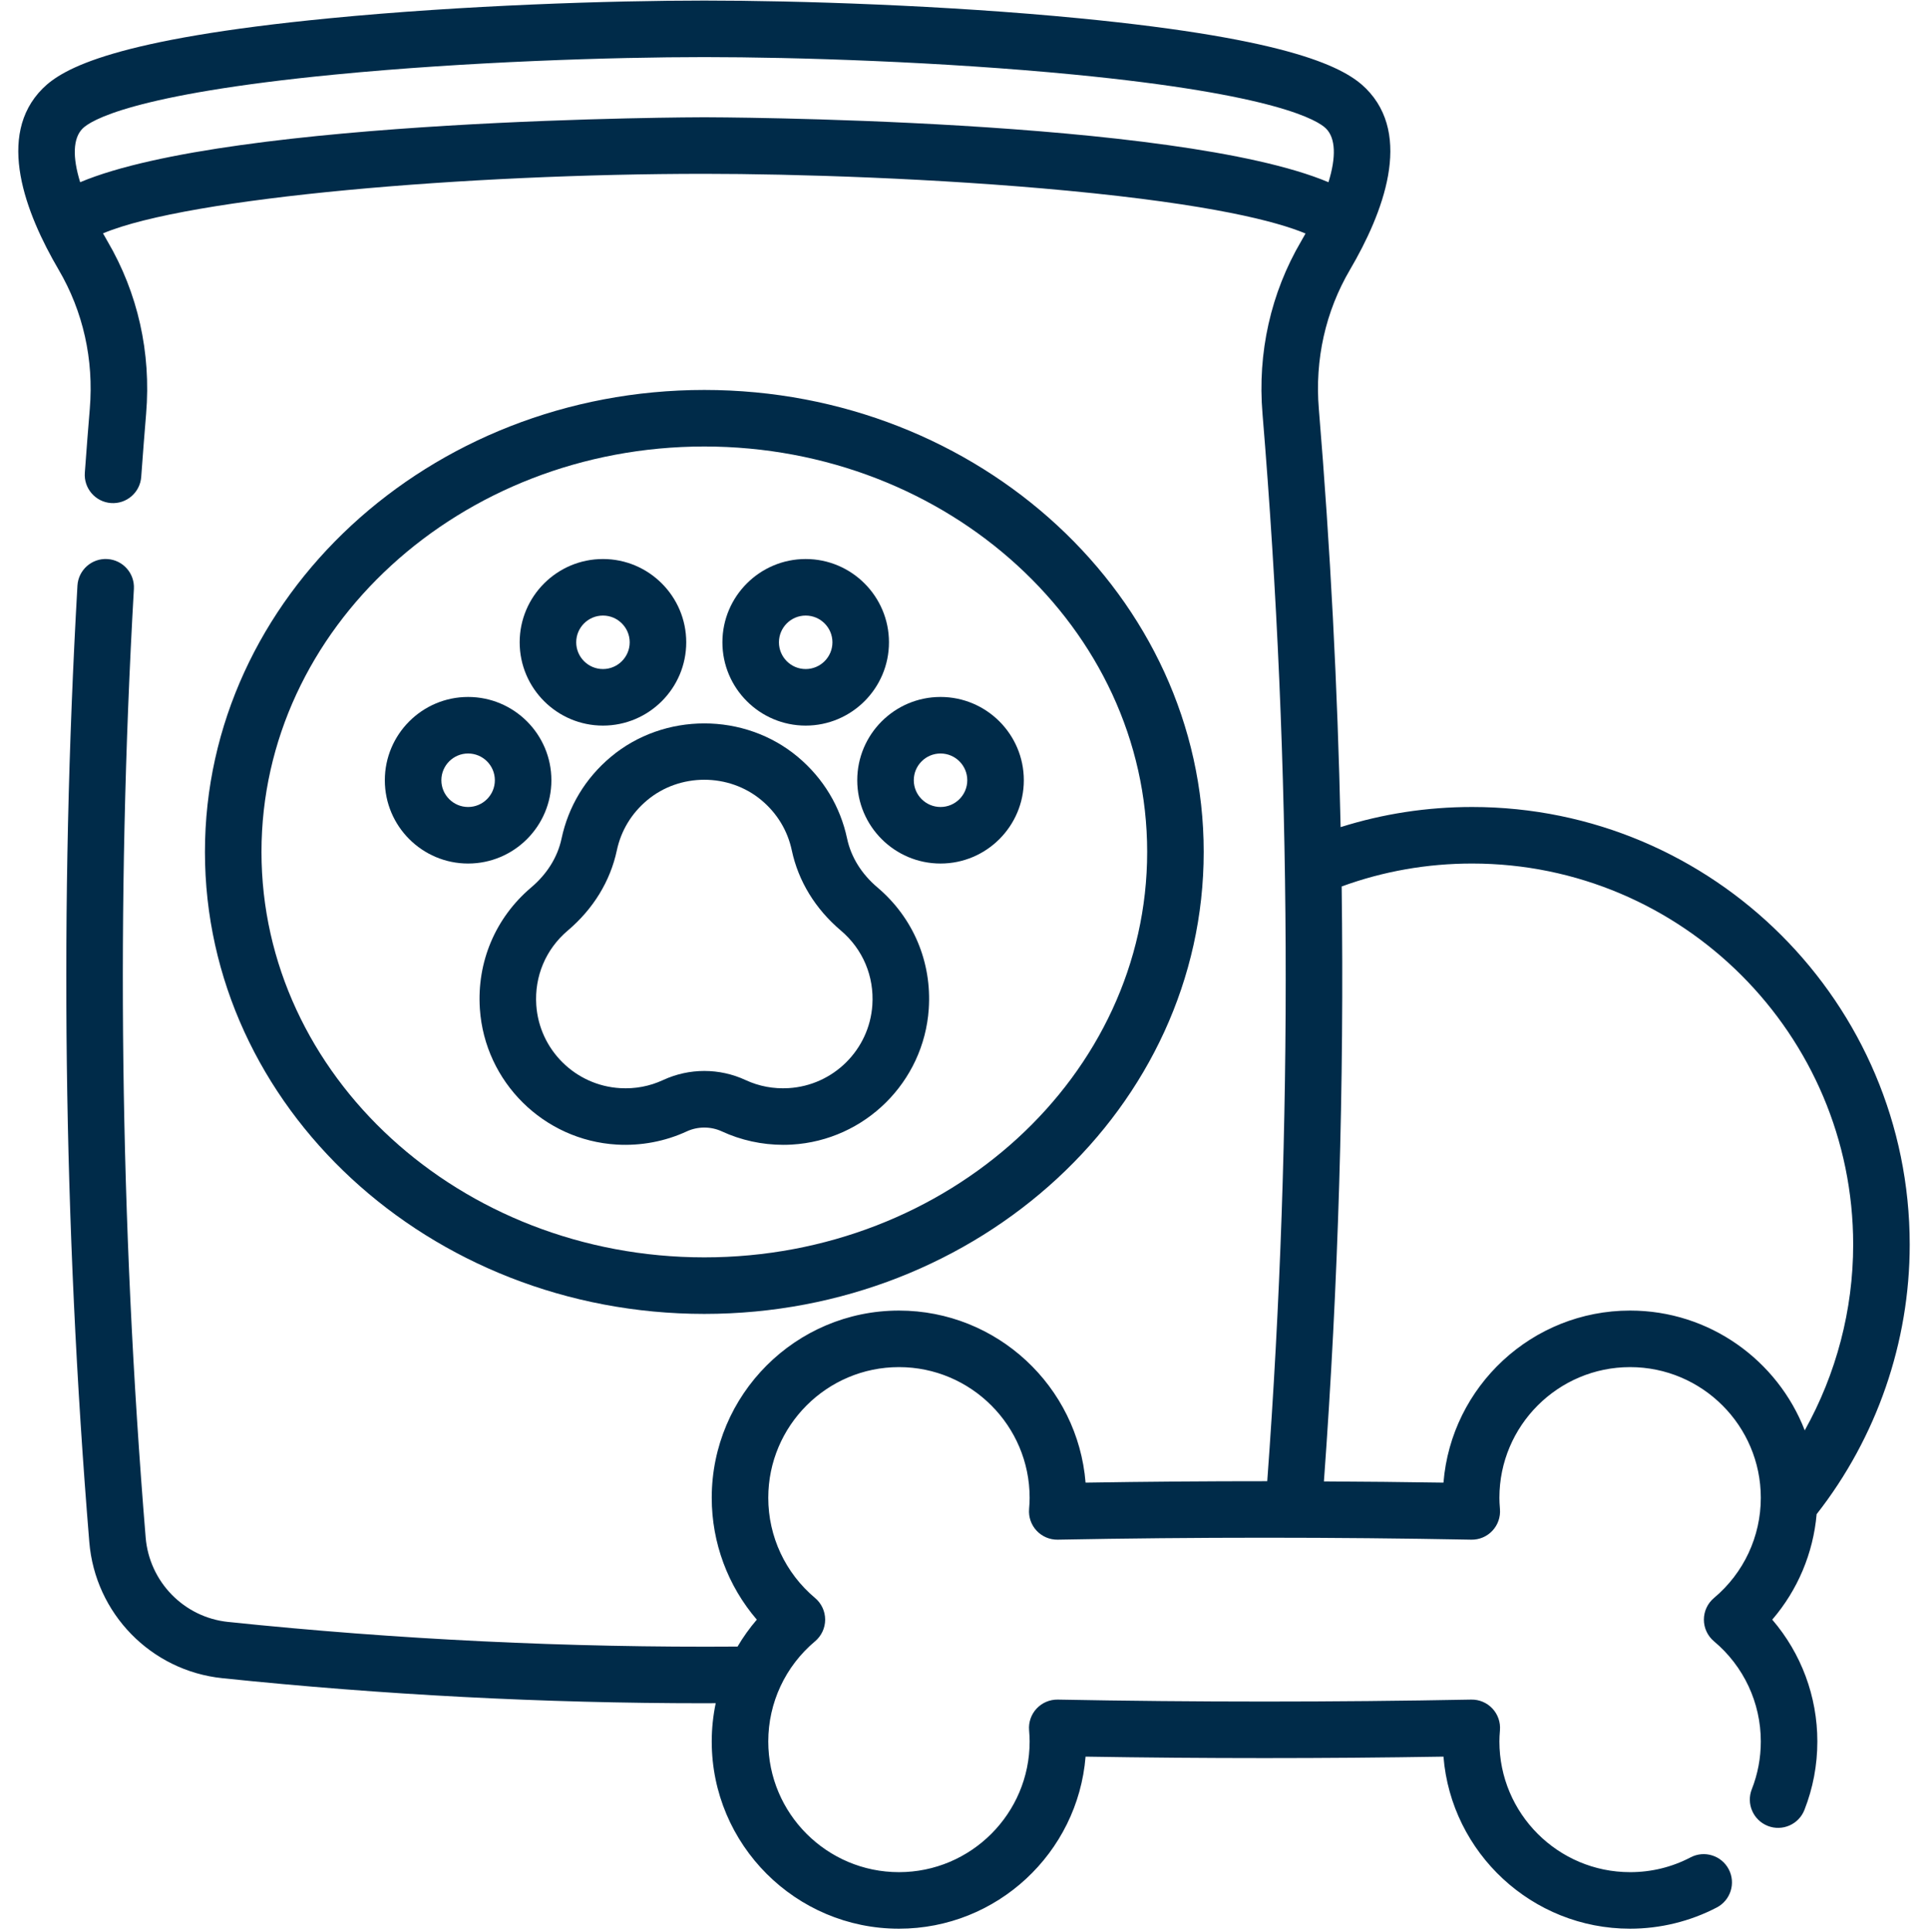 <svg width="512" height="513" viewBox="0 0 512 513" fill="none" xmlns="http://www.w3.org/2000/svg">
<g clip-path="url(#clip0)">
<path d="M187.041 348.895C260.166 348.895 319.657 293.864 319.657 226.222C319.657 158.58 260.165 103.549 187.041 103.549C113.916 103.549 54.425 158.58 54.425 226.222C54.425 293.864 113.916 348.895 187.041 348.895V348.895ZM187.041 118.564C251.887 118.564 304.643 166.859 304.643 226.222C304.643 285.585 251.886 333.88 187.041 333.88C122.195 333.88 69.44 285.585 69.44 226.222C69.44 166.859 122.195 118.564 187.041 118.564V118.564Z" fill="#002B49"/>
<path d="M227.651 207.187C227.651 219.382 237.573 229.304 249.769 229.304C261.964 229.304 271.886 219.382 271.886 207.187C271.886 194.992 261.964 185.071 249.769 185.071C237.573 185.071 227.651 194.992 227.651 207.187ZM249.768 200.085C253.684 200.085 256.87 203.271 256.87 207.187C256.87 211.103 253.684 214.289 249.768 214.289C245.851 214.289 242.665 211.103 242.665 207.187C242.665 203.271 245.852 200.085 249.768 200.085V200.085Z" fill="#002B49"/>
<path d="M213.959 192.676C226.154 192.676 236.075 182.754 236.075 170.559C236.075 158.365 226.154 148.443 213.959 148.443C201.764 148.443 191.842 158.365 191.842 170.559C191.842 182.754 201.764 192.676 213.959 192.676ZM213.959 163.457C217.875 163.457 221.061 166.643 221.061 170.558C221.061 174.474 217.875 177.66 213.959 177.66C210.043 177.66 206.857 174.474 206.857 170.558C206.857 166.643 210.043 163.457 213.959 163.457Z" fill="#002B49"/>
<path d="M124.311 229.304C136.507 229.304 146.429 219.382 146.429 207.187C146.429 194.992 136.507 185.071 124.311 185.071C112.117 185.071 102.195 194.992 102.195 207.187C102.195 219.382 112.117 229.304 124.311 229.304ZM124.311 200.085C128.228 200.085 131.414 203.271 131.414 207.187C131.414 211.103 128.228 214.289 124.311 214.289C120.396 214.289 117.209 211.103 117.209 207.187C117.209 203.271 120.396 200.085 124.311 200.085Z" fill="#002B49"/>
<path d="M160.121 192.676C172.315 192.676 182.237 182.754 182.237 170.559C182.237 158.365 172.315 148.443 160.121 148.443C147.926 148.443 138.004 158.365 138.004 170.559C138.004 182.754 147.926 192.676 160.121 192.676ZM160.121 163.457C164.036 163.457 167.222 166.643 167.222 170.558C167.222 174.474 164.036 177.66 160.121 177.66C156.205 177.66 153.019 174.474 153.019 170.558C153.019 166.643 156.205 163.457 160.121 163.457Z" fill="#002B49"/>
<path d="M149.126 222.671C148.083 227.579 145.295 232.068 141.064 235.652C131.56 243.702 126.594 255.461 127.436 267.915C128.75 287.312 144.382 302.798 163.798 303.934C170.201 304.306 176.628 303.096 182.39 300.426C185.301 299.078 188.777 299.078 191.688 300.426C196.767 302.78 202.364 304 208.003 304C208.762 304 209.523 303.978 210.281 303.934C229.697 302.797 245.329 287.311 246.642 267.914C247.485 255.46 242.518 243.701 233.016 235.652C228.784 232.068 225.997 227.579 224.955 222.672C223.144 214.153 218.63 206.665 211.901 201.016C197.726 189.118 176.351 189.118 162.177 201.016C155.449 206.666 150.936 214.154 149.126 222.671V222.671ZM171.832 212.515C180.501 205.237 193.577 205.237 202.246 212.515C206.387 215.99 209.159 220.581 210.266 225.792C212.007 233.982 216.516 241.354 223.309 247.108C229.134 252.042 232.178 259.256 231.66 266.9C230.856 278.771 221.288 288.248 209.402 288.944C205.413 289.177 201.572 288.458 197.998 286.802C194.516 285.188 190.777 284.383 187.039 284.383C183.3 284.383 179.56 285.189 176.078 286.802C172.505 288.458 168.667 289.179 164.675 288.944C152.789 288.248 143.221 278.771 142.417 266.901C141.9 259.256 144.944 252.042 150.768 247.108C157.561 241.355 162.071 233.983 163.812 225.792C164.92 220.582 167.693 215.991 171.832 212.515V212.515Z" fill="#002B49"/>
<path d="M482.425 402.077C498.37 381.734 507.144 356.426 507.144 330.493C507.144 266.418 455.015 214.289 390.941 214.289C378.962 214.289 367.259 216.089 356.016 219.636C355.207 182.519 353.282 145.452 350.23 108.583C349.139 95.486 351.997 82.71 358.495 71.633C367.327 56.569 375.236 35.992 362.751 23.507C357.4 18.16 343.682 10.408 286.574 4.853C250.927 1.385 211.784 0.15 187.038 0.15C162.292 0.15 123.148 1.385 87.501 4.854C30.393 10.409 16.675 18.161 11.322 23.51C-1.161 35.992 6.748 56.569 15.58 71.636C22.078 82.711 24.936 95.487 23.843 108.581C23.42 113.644 23.001 119.034 22.526 125.546C22.224 129.682 25.332 133.279 29.467 133.58C33.603 133.884 37.2 130.775 37.501 126.64C37.972 120.182 38.387 114.841 38.806 109.831C40.156 93.633 36.603 77.798 28.532 64.039C28.122 63.339 27.737 62.653 27.355 61.968C50.083 52.398 124.306 46.157 187.039 46.157C210.916 46.157 248.806 47.334 283.537 50.636C321.892 54.284 339.049 58.817 346.699 62.006C346.323 62.678 345.947 63.351 345.544 64.038C337.472 77.798 333.917 93.632 335.267 109.827C343.05 203.857 343.46 299.191 336.529 393.316C320.421 393.312 304.31 393.439 288.285 393.701C286.228 368.162 264.787 348.011 238.727 348.011C211.312 348.011 189.009 370.315 189.009 397.729C189.009 409.707 193.297 421.128 200.979 430.081C199.058 432.32 197.349 434.713 195.866 437.232C150.961 437.561 105.469 435.369 60.586 430.691C48.852 429.475 39.638 420.025 38.677 408.217C31.832 324.688 30.782 239.955 35.556 156.371C35.792 152.232 32.628 148.684 28.489 148.447C24.351 148.213 20.802 151.375 20.565 155.514C15.752 239.79 16.811 325.223 23.711 409.437C25.257 428.444 40.114 443.663 59.034 445.624C101.495 450.049 144.491 452.286 187.055 452.285C188.059 452.285 189.061 452.271 190.065 452.268C189.375 455.58 189.008 458.98 189.008 462.43C189.008 489.845 211.311 512.149 238.726 512.149C264.786 512.149 286.227 491.998 288.284 466.458C319.859 466.977 351.761 466.977 383.328 466.458C385.385 491.997 406.827 512.149 432.887 512.149C440.887 512.149 448.848 510.2 455.91 506.512C459.586 504.593 461.009 500.057 459.09 496.382C457.17 492.706 452.634 491.282 448.961 493.203C443.965 495.811 438.556 497.134 432.887 497.134C413.751 497.134 398.182 481.566 398.182 462.43C398.182 461.562 398.228 460.615 398.327 459.45C398.506 457.332 397.779 455.236 396.325 453.685C394.872 452.133 392.83 451.271 390.703 451.312C354.281 452.007 317.341 452.007 280.911 451.312C278.796 451.272 276.743 452.133 275.289 453.685C273.836 455.236 273.108 457.332 273.287 459.45C273.385 460.607 273.431 461.555 273.431 462.43C273.431 481.566 257.863 497.134 238.727 497.134C219.592 497.134 204.023 481.566 204.023 462.43C204.023 452.153 208.552 442.457 216.449 435.828C218.147 434.402 219.129 432.297 219.129 430.079C219.129 427.861 218.148 425.756 216.449 424.329C208.552 417.701 204.023 408.005 204.023 397.727C204.023 378.592 219.592 363.023 238.727 363.023C257.863 363.023 273.431 378.592 273.431 397.727C273.431 398.603 273.385 399.551 273.287 400.708C273.108 402.826 273.836 404.921 275.289 406.473C276.743 408.024 278.794 408.892 280.911 408.846C317.34 408.151 354.28 408.151 390.703 408.846C392.832 408.892 394.872 408.024 396.325 406.473C397.779 404.921 398.506 402.826 398.327 400.708C398.228 399.543 398.182 398.596 398.182 397.727C398.182 378.592 413.751 363.023 432.887 363.023C452.028 363.023 467.601 378.592 467.601 397.727C467.601 408.007 463.07 417.702 455.169 424.326C453.468 425.753 452.485 427.859 452.485 430.079C452.485 432.299 453.467 434.405 455.169 435.832C463.07 442.456 467.601 452.151 467.601 462.43C467.601 466.813 466.796 471.082 465.208 475.118C463.69 478.977 465.589 483.334 469.447 484.852C473.305 486.37 477.664 484.472 479.181 480.614C481.459 474.821 482.615 468.704 482.615 462.431C482.615 450.452 478.325 439.031 470.639 430.08C477.39 422.22 481.519 412.453 482.425 402.077V402.077ZM187.04 31.141C185.681 31.141 61.773 31.358 21.288 48.385C19.22 41.717 19.368 36.699 21.939 34.128C23.97 32.098 34.805 25.065 88.955 19.797C124.068 16.382 162.645 15.165 187.038 15.165C211.431 15.165 250.007 16.382 285.121 19.797C339.27 25.065 350.106 32.098 352.135 34.126C354.707 36.699 354.857 41.716 352.789 48.384C312.302 31.358 188.399 31.141 187.04 31.141ZM432.889 348.01C406.829 348.01 385.387 368.16 383.33 393.7C372.777 393.527 362.183 393.434 351.579 393.376C355.41 340.942 356.992 288.14 356.293 235.393C367.359 231.351 378.99 229.304 390.941 229.304C446.736 229.304 492.13 274.697 492.13 330.493C492.13 347.826 487.632 364.841 479.267 379.824C472.063 361.233 453.996 348.01 432.889 348.01Z" fill="#002B49"/>
</g>
<defs>
<clipPath id="clip0">
<rect width="512" height="512" fill="white" transform="translate(0 0.15)"/>
</clipPath>
</defs>
</svg>
